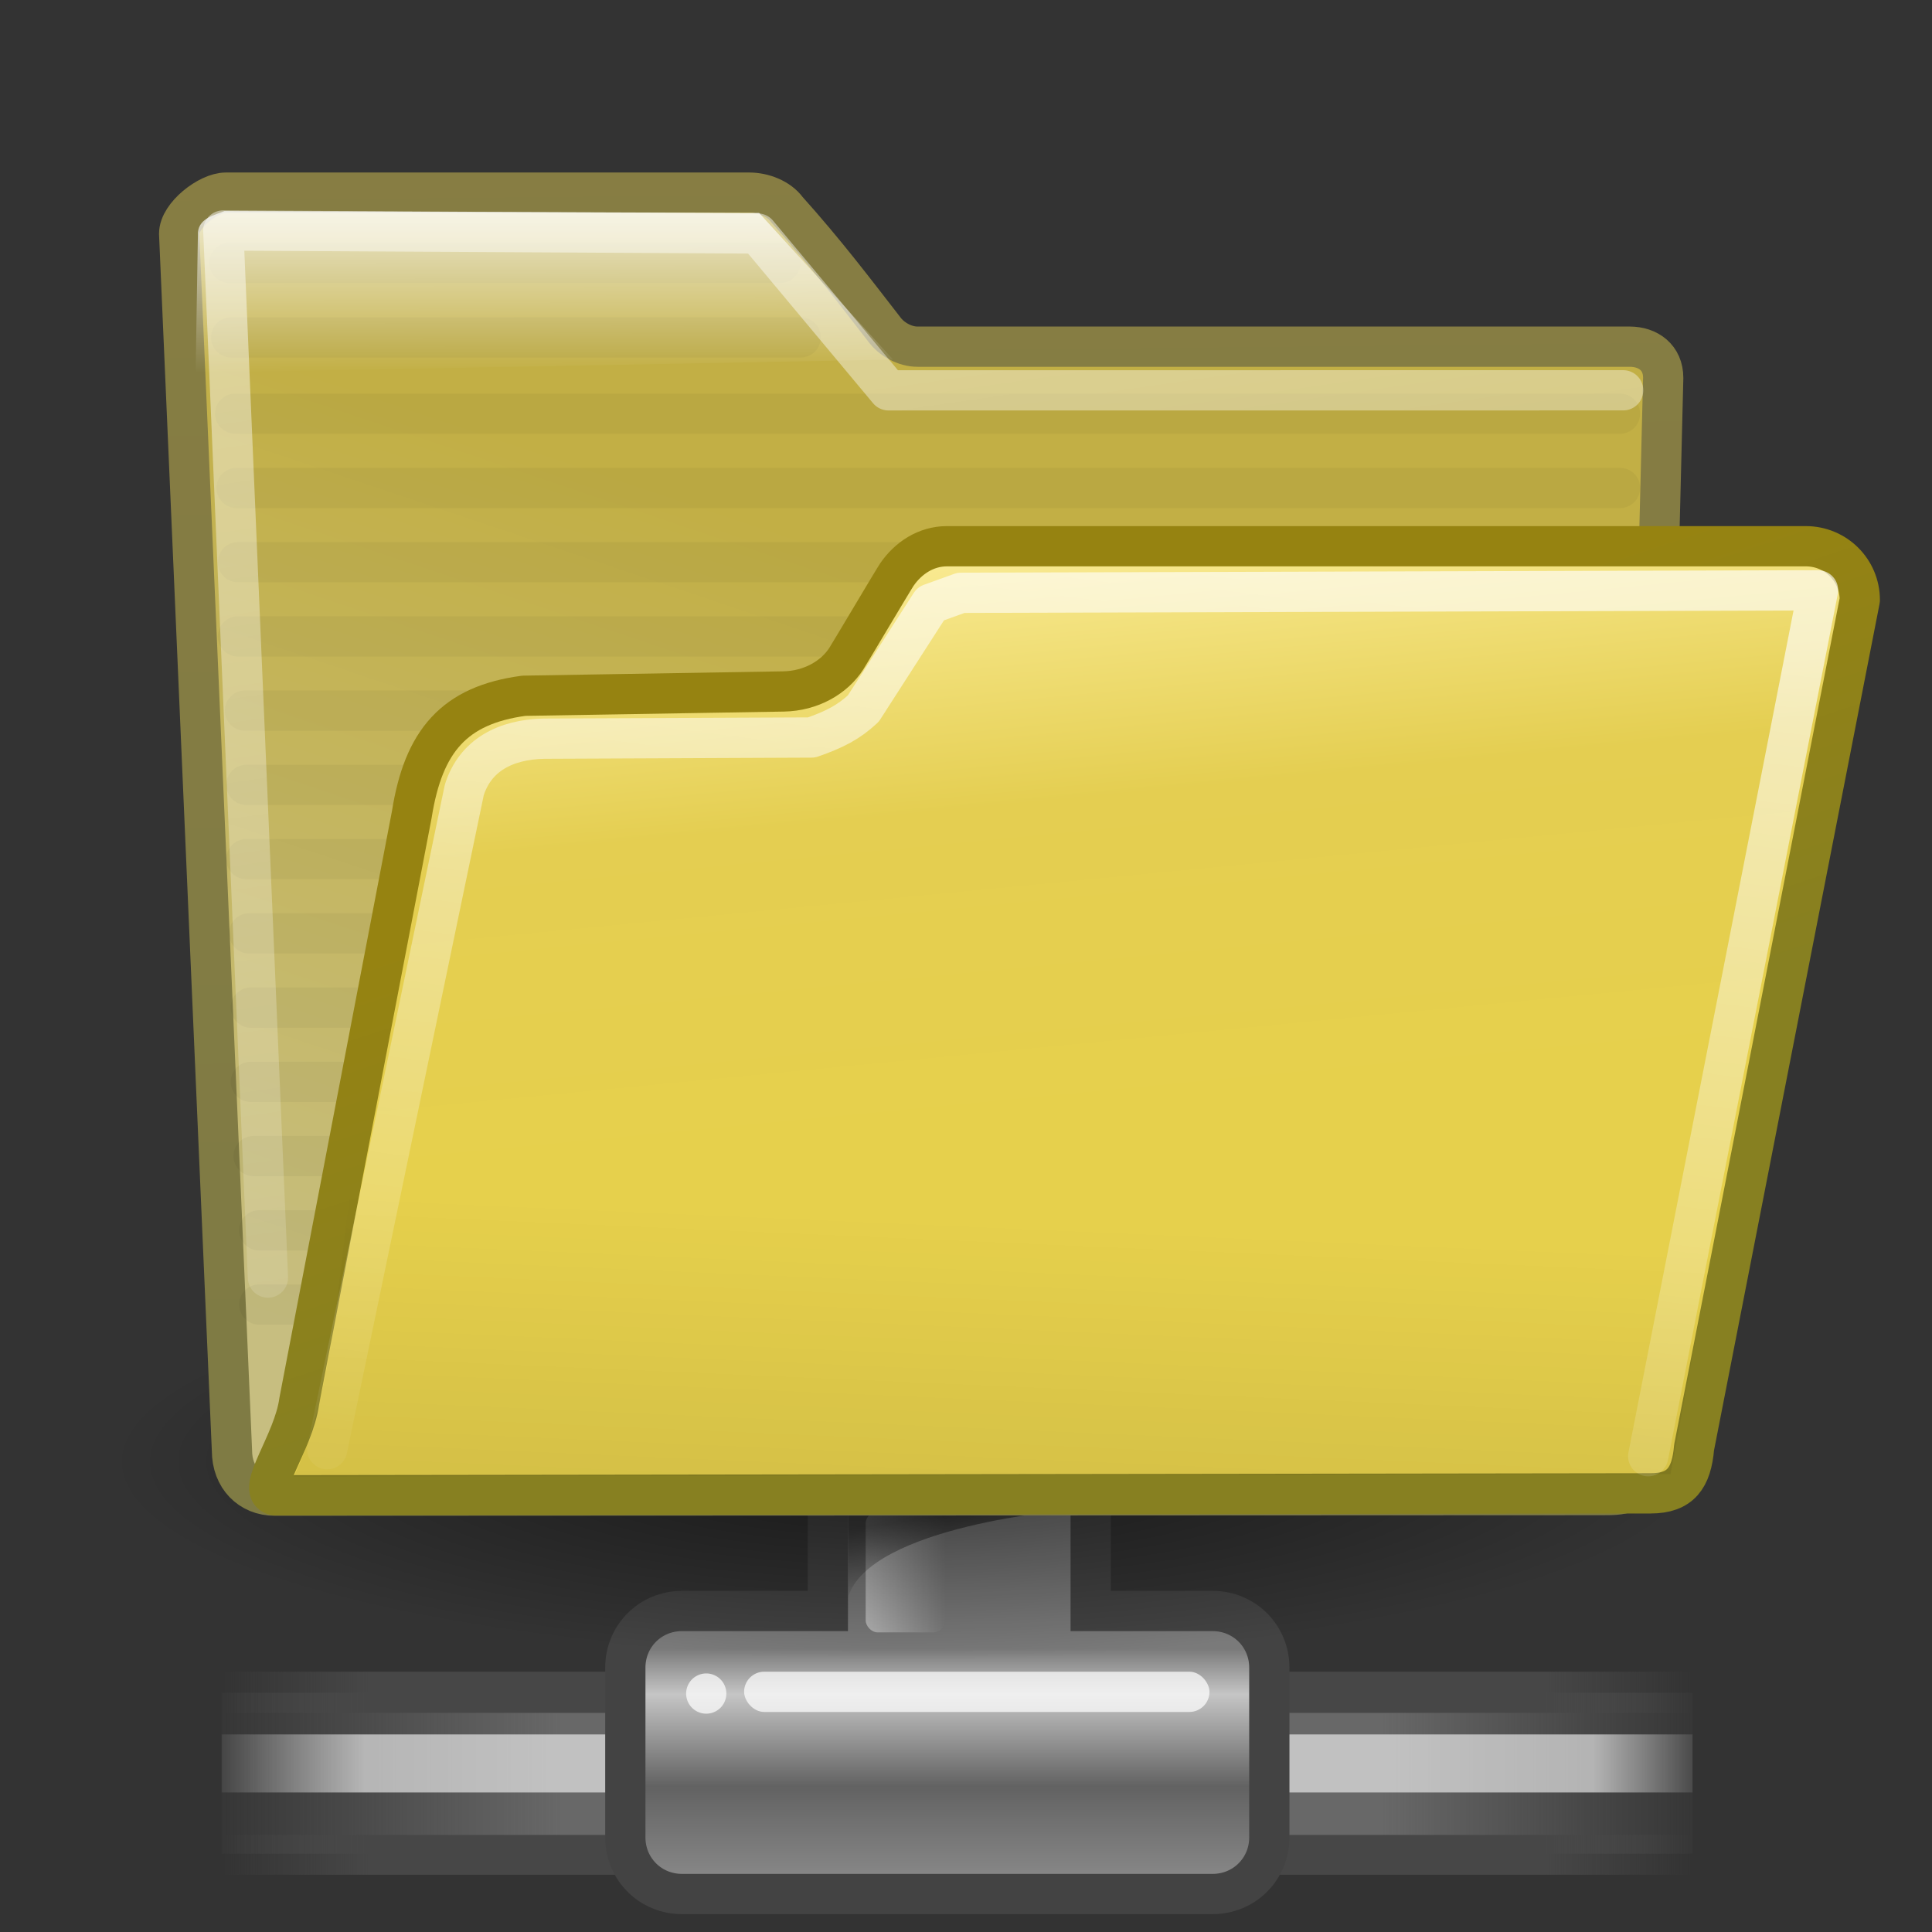 <?xml version="1.0" encoding="UTF-8" standalone="no"?>
<!-- Created with Inkscape (http://www.inkscape.org/) -->
<svg
   xmlns:dc="http://purl.org/dc/elements/1.1/"
   xmlns:cc="http://web.resource.org/cc/"
   xmlns:rdf="http://www.w3.org/1999/02/22-rdf-syntax-ns#"
   xmlns:svg="http://www.w3.org/2000/svg"
   xmlns="http://www.w3.org/2000/svg"
   xmlns:xlink="http://www.w3.org/1999/xlink"
   xmlns:sodipodi="http://sodipodi.sourceforge.net/DTD/sodipodi-0.dtd"
   xmlns:inkscape="http://www.inkscape.org/namespaces/inkscape"
   version="1.0"
   x="0"
   y="0"
   width="48px"
   height="48px"
   id="svg1"
   sodipodi:version="0.32"
   inkscape:version="0.44"
   sodipodi:docname="folder-remote.svg"
   sodipodi:docbase="/home/david/.icons/fandango/scalable/places"
   inkscape:export-filename="/home/david/.icons/fandango/scalable/places/folder.png"
   inkscape:export-xdpi="33.896015"
   inkscape:export-ydpi="33.896015">
  <rect width="100%" height="100%" fill="#333333" stroke="none"/>
  <sodipodi:namedview
     id="base"
     pagecolor="#ffffff"
     bordercolor="#666666"
     borderopacity="0.149"
     inkscape:pageopacity="0.0"
     inkscape:pageshadow="2"
     inkscape:window-width="1024"
     inkscape:window-height="714"
     inkscape:cy="17.016603"
     inkscape:cx="50.244376"
     inkscape:zoom="7.0710678"
     inkscape:document-units="px"
     showgrid="false"
     inkscape:window-x="50"
     inkscape:window-y="394"
     inkscape:current-layer="layer2"
     inkscape:showpageshadow="false" />
  <defs
     id="defs3">
    <linearGradient
       inkscape:collect="always"
       xlink:href="#linearGradient264"
       id="linearGradient4066"
       gradientUnits="userSpaceOnUse"
       gradientTransform="matrix(0.811,0,0,1.233,43.511,-37.907)"
       x1="28.633"
       y1="29.943"
       x2="28.784"
       y2="31.49" />
    <linearGradient
       inkscape:collect="always"
       xlink:href="#linearGradient218"
       id="linearGradient4064"
       gradientUnits="userSpaceOnUse"
       gradientTransform="matrix(1.139,0,0,1.732,23.093,-38.032)"
       x1="36.373"
       y1="22.228"
       x2="38.105"
       y2="22.228" />
    <linearGradient
       inkscape:collect="always"
       xlink:href="#linearGradient204"
       id="linearGradient4062"
       gradientUnits="userSpaceOnUse"
       gradientTransform="matrix(0.984,0,0,1.016,43.511,-36.532)"
       x1="23.1"
       y1="38.297"
       x2="23.1"
       y2="43.915" />
    <linearGradient
       inkscape:collect="always"
       xlink:href="#linearGradient178"
       id="linearGradient4060"
       gradientUnits="userSpaceOnUse"
       gradientTransform="matrix(2.74,0,0,0.132,43.511,-10.276)"
       x1="1.642"
       y1="117.827"
       x2="15.343"
       y2="117.827" />
    <linearGradient
       inkscape:collect="always"
       xlink:href="#linearGradient272"
       id="linearGradient4058"
       gradientUnits="userSpaceOnUse"
       gradientTransform="matrix(8.169,0,0,0.229,43.511,-73.623)"
       x1="0.612"
       y1="372.578"
       x2="5.086"
       y2="372.578" />
    <linearGradient
       inkscape:collect="always"
       xlink:href="#linearGradient272"
       id="linearGradient4056"
       gradientUnits="userSpaceOnUse"
       gradientTransform="matrix(8.169,0,0,0.221,43.511,-74.923)"
       x1="0.612"
       y1="372.578"
       x2="5.086"
       y2="372.578" />
    <linearGradient
       inkscape:collect="always"
       xlink:href="#linearGradient158"
       id="linearGradient4054"
       gradientUnits="userSpaceOnUse"
       gradientTransform="matrix(2.74,0,0,0.365,43.511,-37.532)"
       x1="1.642"
       y1="117.827"
       x2="15.343"
       y2="117.827" />
    <linearGradient
       id="linearGradient3911">
      <stop
         id="stop3913"
         offset="0"
         style="stop-color:#c2af45;stop-opacity:1;" />
      <stop
         id="stop3915"
         offset="1"
         style="stop-color:#c7be80;stop-opacity:1;" />
    </linearGradient>
    <linearGradient
       inkscape:collect="always"
       id="linearGradient4173">
      <stop
         style="stop-color:black;stop-opacity:1;"
         offset="0"
         id="stop4175" />
      <stop
         style="stop-color:black;stop-opacity:0;"
         offset="1"
         id="stop4177" />
    </linearGradient>
    <linearGradient
       id="linearGradient3820">
      <stop
         style="stop-color:#c2af45;stop-opacity:1;"
         offset="0"
         id="stop3822" />
      <stop
         style="stop-color:#ddd28e;stop-opacity:1;"
         offset="1"
         id="stop3824" />
    </linearGradient>
    <linearGradient
       id="linearGradient2929">
      <stop
         style="stop-color:#7f7b44;stop-opacity:1;"
         offset="0"
         id="stop2931" />
      <stop
         style="stop-color:#877d43;stop-opacity:1;"
         offset="1"
         id="stop2933" />
    </linearGradient>
    <linearGradient
       inkscape:collect="always"
       id="linearGradient2875">
      <stop
         style="stop-color:white;stop-opacity:1;"
         offset="0"
         id="stop2877" />
      <stop
         style="stop-color:white;stop-opacity:0;"
         offset="1"
         id="stop2879" />
    </linearGradient>
    <linearGradient
       id="linearGradient2867">
      <stop
         style="stop-color:white;stop-opacity:1;"
         offset="0"
         id="stop2869" />
      <stop
         style="stop-color:white;stop-opacity:0.073;"
         offset="1"
         id="stop2871" />
    </linearGradient>
    <linearGradient
       id="linearGradient5525">
      <stop
         id="stop5527"
         offset="0"
         style="stop-color:#878021;stop-opacity:1;" />
      <stop
         id="stop5529"
         offset="1"
         style="stop-color:#968311;stop-opacity:1;" />
    </linearGradient>
    <linearGradient
       id="linearGradient3747">
      <stop
         style="stop-color:#e6d04c;stop-opacity:1;"
         offset="0"
         id="stop3749" />
      <stop
         id="stop3753"
         offset="0.5"
         style="stop-color:#e4ce51;stop-opacity:1;" />
      <stop
         style="stop-color:#fff2a4;stop-opacity:1;"
         offset="1"
         id="stop3751" />
    </linearGradient>
    <linearGradient
       id="linearGradient2818">
      <stop
         id="stop2820"
         offset="0"
         style="stop-color:#e4ce51;stop-opacity:1;" />
      <stop
         id="stop2822"
         offset="1"
         style="stop-color:#fff2a4;stop-opacity:1;" />
    </linearGradient>
    <linearGradient
       id="linearGradient2853">
      <stop
         style="stop-color:white;stop-opacity:1;"
         offset="0"
         id="stop2855" />
      <stop
         style="stop-color:white;stop-opacity:0;"
         offset="1"
         id="stop2857" />
    </linearGradient>
    <linearGradient
       id="linearGradient465">
      <stop
         style="stop-color:#726d3d;stop-opacity:1;"
         offset="0"
         id="stop466" />
      <stop
         style="stop-color:#918648;stop-opacity:1;"
         offset="1"
         id="stop467" />
    </linearGradient>
    <linearGradient
       id="linearGradient356">
      <stop
         style="stop-color:#fffff3;stop-opacity:1;"
         offset="0"
         id="stop357" />
      <stop
         style="stop-color:#fffff3;stop-opacity:0;"
         offset="1"
         id="stop358" />
    </linearGradient>
    <linearGradient
       inkscape:collect="always"
       id="linearGradient330">
      <stop
         style="stop-color:#efefe3;stop-opacity:1;"
         offset="0"
         id="stop331" />
      <stop
         style="stop-color:#efefe3;stop-opacity:0;"
         offset="1"
         id="stop332" />
    </linearGradient>
    <linearGradient
       id="linearGradient311">
      <stop
         style="stop-color:#cfcfc4;stop-opacity:1;"
         offset="0"
         id="stop312" />
      <stop
         style="stop-color:#cfcfc4;stop-opacity:1;"
         offset="0.327"
         id="stop335" />
      <stop
         style="stop-color:#cfcfc4;stop-opacity:0;"
         offset="1"
         id="stop313" />
    </linearGradient>
    <linearGradient
       id="linearGradient235">
      <stop
         style="stop-color:#59594a;stop-opacity:1;"
         offset="0"
         id="stop236" />
      <stop
         style="stop-color:#a2a491;stop-opacity:1;"
         offset="1"
         id="stop237" />
    </linearGradient>
    <linearGradient
       id="linearGradient984">
      <stop
         style="stop-color:#59594a;stop-opacity:1;"
         offset="0"
         id="stop985" />
      <stop
         style="stop-color:#c5c7b0;stop-opacity:1;"
         offset="1"
         id="stop986" />
    </linearGradient>
    <linearGradient
       id="linearGradient874">
      <stop
         style="stop-color:#cfbe2d;stop-opacity:1;"
         offset="0"
         id="stop875" />
      <stop
         id="stop4392"
         offset="0"
         style="stop-color:#c5b86e;stop-opacity:1;" />
      <stop
         style="stop-color:#fff2a4;stop-opacity:1;"
         offset="1"
         id="stop876" />
    </linearGradient>
    <linearGradient
       id="linearGradient869">
      <stop
         style="stop-color:#686b57;stop-opacity:1;"
         offset="0"
         id="stop870" />
      <stop
         style="stop-color:#97997f;stop-opacity:1;"
         offset="1"
         id="stop871" />
    </linearGradient>
    <linearGradient
       x1="30.623"
       y1="-97.788"
       x2="26.242"
       y2="-140.486"
       id="linearGradient872"
       xlink:href="#linearGradient869"
       gradientTransform="scale(1.115,0.897)"
       gradientUnits="userSpaceOnUse" />
    <linearGradient
       x1="18.144"
       y1="236.178"
       x2="18.144"
       y2="106.401"
       id="linearGradient873"
       xlink:href="#linearGradient874"
       gradientTransform="scale(1.24,0.806)"
       gradientUnits="userSpaceOnUse" />
    <linearGradient
       x1="196.786"
       y1="-112.14"
       x2="196.786"
       y2="-149.873"
       id="linearGradient877"
       xlink:href="#linearGradient984"
       gradientTransform="scale(1.118,0.894)"
       gradientUnits="userSpaceOnUse" />
    <linearGradient
       inkscape:collect="always"
       xlink:href="#linearGradient874"
       id="linearGradient242"
       gradientUnits="userSpaceOnUse"
       gradientTransform="scale(1.24,0.806)"
       x1="18.144"
       y1="236.178"
       x2="18.144"
       y2="106.401" />
    <linearGradient
       inkscape:collect="always"
       xlink:href="#linearGradient869"
       id="linearGradient244"
       gradientUnits="userSpaceOnUse"
       gradientTransform="scale(1.115,0.897)"
       x1="30.623"
       y1="-97.788"
       x2="26.242"
       y2="-140.486" />
    <linearGradient
       inkscape:collect="always"
       xlink:href="#linearGradient869"
       id="linearGradient245"
       gradientUnits="userSpaceOnUse"
       gradientTransform="matrix(1.115,0,0,0.897,283.103,-22.724)"
       x1="30.623"
       y1="-97.788"
       x2="26.242"
       y2="-140.486" />
    <linearGradient
       inkscape:collect="always"
       xlink:href="#linearGradient3911"
       id="linearGradient253"
       gradientTransform="matrix(0.989,0,0,0.867,1.5,-0.267)"
       x1="15.154"
       y1="14.282"
       x2="5.918"
       y2="38.374"
       gradientUnits="userSpaceOnUse" />
    <linearGradient
       inkscape:collect="always"
       xlink:href="#linearGradient311"
       id="linearGradient314"
       gradientTransform="scale(0.75,1.333)"
       x1="18.855"
       y1="5.739"
       x2="18.483"
       y2="29.715"
       gradientUnits="userSpaceOnUse" />
    <linearGradient
       inkscape:collect="always"
       xlink:href="#linearGradient330"
       id="linearGradient333"
       gradientTransform="scale(0.807,1.239)"
       x1="17.749"
       y1="6.652"
       x2="17.749"
       y2="15.27"
       gradientUnits="userSpaceOnUse" />
    <linearGradient
       inkscape:collect="always"
       xlink:href="#linearGradient874"
       id="linearGradient342"
       gradientUnits="userSpaceOnUse"
       gradientTransform="matrix(1.24,0,0,0.806,0.9,27.85)"
       x1="-18.497"
       y1="48.765"
       x2="-26.692"
       y2="18.18" />
    <linearGradient
       inkscape:collect="always"
       xlink:href="#linearGradient874"
       id="linearGradient344"
       gradientUnits="userSpaceOnUse"
       gradientTransform="matrix(1.24,0,0,0.806,48,-0.5)"
       x1="-18.497"
       y1="48.765"
       x2="-26.692"
       y2="18.18" />
    <linearGradient
       inkscape:collect="always"
       xlink:href="#linearGradient874"
       id="linearGradient346"
       gradientUnits="userSpaceOnUse"
       gradientTransform="matrix(1.24,0,0,0.806,-12.15,44.65)"
       x1="-18.497"
       y1="48.765"
       x2="-26.692"
       y2="18.18" />
    <linearGradient
       inkscape:collect="always"
       xlink:href="#linearGradient874"
       id="linearGradient347"
       gradientUnits="userSpaceOnUse"
       gradientTransform="matrix(1.24,0,0,0.806,48.039,-0.35)"
       x1="-18.497"
       y1="48.765"
       x2="-26.692"
       y2="18.18" />
    <linearGradient
       inkscape:collect="always"
       xlink:href="#linearGradient874"
       id="linearGradient348"
       gradientUnits="userSpaceOnUse"
       gradientTransform="matrix(1.098,0,0,0.711,44.387,3.326)"
       x1="2.765"
       y1="27.604"
       x2="46.162"
       y2="27.604" />
    <linearGradient
       inkscape:collect="always"
       xlink:href="#linearGradient465"
       id="linearGradient468"
       gradientTransform="matrix(1.049,0,0,0.744,1.884,3.767)"
       x1="22.243"
       y1="41.975"
       x2="25.544"
       y2="23.669"
       gradientUnits="userSpaceOnUse" />
    <linearGradient
       inkscape:collect="always"
       xlink:href="#linearGradient2929"
       id="linearGradient472"
       gradientTransform="matrix(0.987,0,0,0.869,1.5,-0.267)"
       x1="26.612"
       y1="39.441"
       x2="26.209"
       y2="3.539"
       gradientUnits="userSpaceOnUse" />
    <linearGradient
       inkscape:collect="always"
       xlink:href="#linearGradient2853"
       id="linearGradient2859"
       x1="12.125"
       y1="6.312"
       x2="12.132"
       y2="11.625"
       gradientUnits="userSpaceOnUse"
       gradientTransform="matrix(0.983,0,0,0.875,0.682,-0.91)" />
    <linearGradient
       id="linearGradient3983">
      <stop
         id="stop3984"
         offset="0"
         style="stop-color:#ffffff;stop-opacity:0.876;" />
      <stop
         id="stop3985"
         offset="1"
         style="stop-color:#fffffe;stop-opacity:0;" />
    </linearGradient>
    <linearGradient
       id="linearGradient1789">
      <stop
         id="stop1790"
         offset="0"
         style="stop-color:#202020;stop-opacity:1;" />
      <stop
         id="stop1791"
         offset="1"
         style="stop-color:#b9b9b9;stop-opacity:1;" />
    </linearGradient>
    <linearGradient
       id="linearGradient3096">
      <stop
         style="stop-color:#424242;stop-opacity:1;"
         offset="0"
         id="stop3098" />
      <stop
         style="stop-color:#777777;stop-opacity:1;"
         offset="1"
         id="stop3100" />
    </linearGradient>
    <linearGradient
       id="linearGradient9766">
      <stop
         id="stop9768"
         offset="0"
         style="stop-color:#6194cb;stop-opacity:1;" />
      <stop
         id="stop9770"
         offset="1"
         style="stop-color:#729fcf;stop-opacity:1;" />
    </linearGradient>
    <linearGradient
       id="linearGradient9806"
       inkscape:collect="always">
      <stop
         id="stop9808"
         offset="0"
         style="stop-color:#000000;stop-opacity:1;" />
      <stop
         id="stop9810"
         offset="1"
         style="stop-color:#000000;stop-opacity:0;" />
    </linearGradient>
    <radialGradient
       inkscape:collect="always"
       xlink:href="#linearGradient9806"
       id="radialGradient2954"
       gradientUnits="userSpaceOnUse"
       gradientTransform="matrix(1,0,0,0.242,0,31.506)"
       cx="24.351"
       cy="41.592"
       fx="24.351"
       fy="41.592"
       r="19.136" />
    <linearGradient
       id="linearGradient4115">
      <stop
         style="stop-color:#4c4c4c;stop-opacity:1;"
         offset="0"
         id="stop4117" />
      <stop
         style="stop-color:#b7b7b7;stop-opacity:1;"
         offset="1"
         id="stop4119" />
    </linearGradient>
    <linearGradient
       id="linearGradient4079">
      <stop
         id="stop4081"
         offset="0"
         style="stop-color:#646464;stop-opacity:1;" />
      <stop
         id="stop4083"
         offset="1"
         style="stop-color:#babfc4;stop-opacity:1;" />
    </linearGradient>
    <linearGradient
       id="linearGradient4102">
      <stop
         id="stop4104"
         offset="0"
         style="stop-color:#e3e3e3;stop-opacity:1;" />
      <stop
         id="stop4106"
         offset="1"
         style="stop-color:#b7b7b7;stop-opacity:1;" />
    </linearGradient>
    <linearGradient
       id="linearGradient6101">
      <stop
         id="stop6103"
         offset="0"
         style="stop-color:#7d7d7d;stop-opacity:1;" />
      <stop
         id="stop6105"
         offset="1"
         style="stop-color:#4c4c4c;stop-opacity:1;" />
    </linearGradient>
    <linearGradient
       inkscape:collect="always"
       xlink:href="#linearGradient3747"
       id="linearGradient4388"
       gradientUnits="userSpaceOnUse"
       gradientTransform="matrix(1.153,0,0,0.747,45.982,-0.528)"
       x1="-13.779"
       y1="37.714"
       x2="-16.944"
       y2="16.453" />
    <linearGradient
       inkscape:collect="always"
       xlink:href="#linearGradient5525"
       id="linearGradient4390"
       gradientUnits="userSpaceOnUse"
       gradientTransform="matrix(1.102,0,0,0.781,1.358,-6.529762e-2)"
       x1="22.243"
       y1="38.617"
       x2="16.448"
       y2="26.124" />
    <linearGradient
       inkscape:collect="always"
       xlink:href="#linearGradient2867"
       id="linearGradient2873"
       x1="30.728"
       y1="17.577"
       x2="27.866"
       y2="40.264"
       gradientUnits="userSpaceOnUse"
       gradientTransform="matrix(1.05,0,0,1.05,-0.62,-4.02)" />
    <linearGradient
       inkscape:collect="always"
       xlink:href="#linearGradient2875"
       id="linearGradient2881"
       x1="22.759"
       y1="9.033"
       x2="27.484"
       y2="41.679"
       gradientUnits="userSpaceOnUse"
       gradientTransform="matrix(1.05,0,0,1.05,-0.493,-4.221)" />
    <linearGradient
       id="linearGradient4943">
      <stop
         id="stop4945"
         offset="0"
         style="stop-color:#ffffff;stop-opacity:0.876;" />
      <stop
         id="stop4947"
         offset="1"
         style="stop-color:#fffffe;stop-opacity:0;" />
    </linearGradient>
    <linearGradient
       id="linearGradient4936">
      <stop
         id="stop4938"
         offset="0"
         style="stop-color:#202020;stop-opacity:1;" />
      <stop
         id="stop4940"
         offset="1"
         style="stop-color:#b9b9b9;stop-opacity:1;" />
    </linearGradient>
    <linearGradient
       inkscape:collect="always"
       id="linearGradient319">
      <stop
         style="stop-color:#ffffff;stop-opacity:1;"
         offset="0"
         id="stop320" />
      <stop
         style="stop-color:#ffffff;stop-opacity:0;"
         offset="1"
         id="stop321" />
    </linearGradient>
    <linearGradient
       id="linearGradient4927">
      <stop
         style="stop-color:#424242;stop-opacity:1;"
         offset="0"
         id="stop4929" />
      <stop
         style="stop-color:#777777;stop-opacity:1;"
         offset="1"
         id="stop4931" />
    </linearGradient>
    <linearGradient
       id="linearGradient4921">
      <stop
         id="stop4923"
         offset="0"
         style="stop-color:#6194cb;stop-opacity:1;" />
      <stop
         id="stop4925"
         offset="1"
         style="stop-color:#729fcf;stop-opacity:1;" />
    </linearGradient>
    <radialGradient
       inkscape:collect="always"
       xlink:href="#linearGradient1789"
       id="radialGradient5024"
       gradientUnits="userSpaceOnUse"
       gradientTransform="matrix(1.055,-2.734504e-2,0.178,1.191,-3.572,-7.125)"
       cx="20.706"
       cy="37.518"
       fx="20.706"
       fy="37.518"
       r="30.905" />
    <linearGradient
       inkscape:collect="always"
       xlink:href="#linearGradient3096"
       id="linearGradient5026"
       gradientUnits="userSpaceOnUse"
       x1="18.113"
       y1="31.368"
       x2="15.515"
       y2="6.18" />
    <radialGradient
       inkscape:collect="always"
       xlink:href="#linearGradient9806"
       id="radialGradient5028"
       gradientUnits="userSpaceOnUse"
       gradientTransform="matrix(1,0,0,0.242,0,31.506)"
       cx="24.351"
       cy="41.592"
       fx="24.351"
       fy="41.592"
       r="19.136" />
    <linearGradient
       inkscape:collect="always"
       xlink:href="#linearGradient3983"
       id="linearGradient5030"
       gradientUnits="userSpaceOnUse"
       gradientTransform="matrix(1.517,0,0,0.709,-0.88,-1.318)"
       x1="6.23"
       y1="13.773"
       x2="9.898"
       y2="66.834" />
    <linearGradient
       inkscape:collect="always"
       xlink:href="#linearGradient9766"
       id="linearGradient5032"
       gradientUnits="userSpaceOnUse"
       x1="22.176"
       y1="36.988"
       x2="22.065"
       y2="32.05" />
    <linearGradient
       inkscape:collect="always"
       xlink:href="#linearGradient319"
       id="linearGradient5034"
       gradientUnits="userSpaceOnUse"
       gradientTransform="matrix(1.317,0,0,0.816,-0.88,-1.318)"
       x1="13.036"
       y1="32.567"
       x2="12.854"
       y2="46.689" />
    <linearGradient
       inkscape:collect="always"
       xlink:href="#linearGradient319"
       id="linearGradient5038"
       gradientUnits="userSpaceOnUse"
       gradientTransform="matrix(1.317,0,0,0.816,-307.428,118.173)"
       x1="13.036"
       y1="32.567"
       x2="12.854"
       y2="46.689" />
    <linearGradient
       inkscape:collect="always"
       xlink:href="#linearGradient9766"
       id="linearGradient5041"
       gradientUnits="userSpaceOnUse"
       x1="22.176"
       y1="36.988"
       x2="22.065"
       y2="32.05"
       gradientTransform="translate(-302.169,119.706)" />
    <linearGradient
       inkscape:collect="always"
       xlink:href="#linearGradient3983"
       id="linearGradient5046"
       gradientUnits="userSpaceOnUse"
       gradientTransform="matrix(1.517,0,0,0.709,-307.428,118.173)"
       x1="6.23"
       y1="13.773"
       x2="9.898"
       y2="66.834" />
    <radialGradient
       inkscape:collect="always"
       xlink:href="#linearGradient1789"
       id="radialGradient5065"
       gradientUnits="userSpaceOnUse"
       gradientTransform="matrix(1.055,-2.734504e-2,0.178,1.191,-310.121,112.366)"
       cx="20.706"
       cy="37.518"
       fx="20.706"
       fy="37.518"
       r="30.905" />
    <linearGradient
       inkscape:collect="always"
       xlink:href="#linearGradient3096"
       id="linearGradient5067"
       gradientUnits="userSpaceOnUse"
       x1="18.113"
       y1="31.368"
       x2="15.515"
       y2="6.18"
       gradientTransform="translate(-306.549,119.491)" />
    <linearGradient
       y2="117.827"
       x2="15.343"
       y1="117.827"
       x1="1.642"
       gradientTransform="matrix(2.74,0,0,9.123567e-2,0.457,32.75)"
       gradientUnits="userSpaceOnUse"
       id="linearGradient2618"
       xlink:href="#linearGradient178"
       inkscape:collect="always" />
    <radialGradient
       gradientUnits="userSpaceOnUse"
       gradientTransform="matrix(1,0,0,0.242,3.501363e-16,31.506)"
       r="19.136"
       fy="41.592"
       fx="24.351"
       cy="41.592"
       cx="24.351"
       id="radialGradient4006"
       xlink:href="#linearGradient9806"
       inkscape:collect="always" />
    <linearGradient
       gradientTransform="translate(0.95,-4.043)"
       gradientUnits="userSpaceOnUse"
       y2="32.05"
       x2="22.065"
       y1="36.988"
       x1="22.176"
       id="linearGradient4004"
       xlink:href="#linearGradient9766"
       inkscape:collect="always" />
    <linearGradient
       gradientTransform="translate(0.95,-4.043)"
       inkscape:collect="always"
       xlink:href="#linearGradient3096"
       id="linearGradient4002"
       x1="18.113"
       y1="31.368"
       x2="15.515"
       y2="6.18"
       gradientUnits="userSpaceOnUse" />
    <linearGradient
       inkscape:collect="always"
       xlink:href="#linearGradient319"
       id="linearGradient4000"
       gradientTransform="matrix(1.317,0,0,0.816,7.021747e-2,-5.361)"
       x1="13.036"
       y1="32.567"
       x2="12.854"
       y2="46.689"
       gradientUnits="userSpaceOnUse" />
    <linearGradient
       y2="66.834"
       x2="9.898"
       y1="13.773"
       x1="6.23"
       gradientTransform="matrix(1.517,0,0,0.709,7.021747e-2,-5.361)"
       gradientUnits="userSpaceOnUse"
       id="linearGradient3998"
       xlink:href="#linearGradient3983"
       inkscape:collect="always" />
    <linearGradient
       id="linearGradient3992">
      <stop
         id="stop3994"
         offset="0"
         style="stop-color:#ffffff;stop-opacity:0.876;" />
      <stop
         id="stop3996"
         offset="1"
         style="stop-color:#fffffe;stop-opacity:0;" />
    </linearGradient>
    <radialGradient
       r="30.905"
       fy="37.518"
       fx="20.706"
       cy="37.518"
       cx="20.706"
       gradientTransform="matrix(1.055,-2.734504e-2,0.178,1.191,-2.622,-11.168)"
       gradientUnits="userSpaceOnUse"
       id="radialGradient3990"
       xlink:href="#linearGradient1789"
       inkscape:collect="always" />
    <linearGradient
       id="linearGradient3984">
      <stop
         id="stop3986"
         offset="0"
         style="stop-color:#202020;stop-opacity:1;" />
      <stop
         id="stop3988"
         offset="1"
         style="stop-color:#b9b9b9;stop-opacity:1;" />
    </linearGradient>
    <linearGradient
       id="linearGradient3971">
      <stop
         style="stop-color:#424242;stop-opacity:1;"
         offset="0"
         id="stop3973" />
      <stop
         style="stop-color:#777777;stop-opacity:1;"
         offset="1"
         id="stop3975" />
    </linearGradient>
    <linearGradient
       id="linearGradient3965">
      <stop
         id="stop3967"
         offset="0"
         style="stop-color:#6194cb;stop-opacity:1;" />
      <stop
         id="stop3969"
         offset="1"
         style="stop-color:#729fcf;stop-opacity:1;" />
    </linearGradient>
    <linearGradient
       id="linearGradient264">
      <stop
         style="stop-color:#000000;stop-opacity:0.503;"
         offset="0"
         id="stop265" />
      <stop
         style="stop-color:#000000;stop-opacity:0;"
         offset="1"
         id="stop266" />
    </linearGradient>
    <linearGradient
       id="linearGradient218">
      <stop
         style="stop-color:#ffffff;stop-opacity:0.449;"
         offset="0"
         id="stop219" />
      <stop
         style="stop-color:#ffffff;stop-opacity:0;"
         offset="1"
         id="stop222" />
    </linearGradient>
    <linearGradient
       id="linearGradient204">
      <stop
         style="stop-color:#7a7a7a;stop-opacity:1;"
         offset="0"
         id="stop205" />
      <stop
         style="stop-color:#c5c5c5;stop-opacity:1;"
         offset="0.198"
         id="stop207" />
      <stop
         style="stop-color:#626262;stop-opacity:1;"
         offset="0.599"
         id="stop208" />
      <stop
         style="stop-color:#888888;stop-opacity:1;"
         offset="1"
         id="stop206" />
    </linearGradient>
    <linearGradient
       id="linearGradient178">
      <stop
         style="stop-color:#ffffff;stop-opacity:0;"
         offset="0"
         id="stop179" />
      <stop
         style="stop-color:#ffffff;stop-opacity:0.707;"
         offset="0.108"
         id="stop180" />
      <stop
         style="stop-color:#ffffff;stop-opacity:0.707;"
         offset="0.921"
         id="stop181" />
      <stop
         style="stop-color:#ffffff;stop-opacity:0;"
         offset="1"
         id="stop182" />
    </linearGradient>
    <linearGradient
       id="linearGradient272">
      <stop
         style="stop-color:#474747;stop-opacity:0;"
         offset="0"
         id="stop273" />
      <stop
         style="stop-color:#474747;stop-opacity:1;"
         offset="0.1"
         id="stop275" />
      <stop
         style="stop-color:#474747;stop-opacity:1;"
         offset="0.9"
         id="stop276" />
      <stop
         style="stop-color:#474747;stop-opacity:0;"
         offset="1"
         id="stop274" />
    </linearGradient>
    <linearGradient
       id="linearGradient158">
      <stop
         style="stop-color:#686868;stop-opacity:0;"
         offset="0"
         id="stop159" />
      <stop
         style="stop-color:#686868;stop-opacity:1;"
         offset="0.238"
         id="stop162" />
      <stop
         style="stop-color:#686868;stop-opacity:1;"
         offset="0.781"
         id="stop163" />
      <stop
         style="stop-color:#686868;stop-opacity:0;"
         offset="1"
         id="stop160" />
    </linearGradient>
    <radialGradient
       inkscape:collect="always"
       xlink:href="#linearGradient9806"
       id="radialGradient4124"
       gradientUnits="userSpaceOnUse"
       gradientTransform="matrix(1,0,0,0.242,0,31.506)"
       cx="24.351"
       cy="41.592"
       fx="24.351"
       fy="41.592"
       r="19.136" />
    <linearGradient
       inkscape:collect="always"
       xlink:href="#linearGradient4173"
       id="linearGradient4179"
       x1="22.318"
       y1="45.282"
       x2="22.848"
       y2="32.62"
       gradientUnits="userSpaceOnUse"
       gradientTransform="matrix(1.05,0,0,1.097,-0.62,-5.513)" />
    <linearGradient
       inkscape:collect="always"
       xlink:href="#linearGradient158"
       id="linearGradient2174"
       gradientUnits="userSpaceOnUse"
       gradientTransform="matrix(2.74,0,0,0.365,-210.205,162.001)"
       x1="1.642"
       y1="117.827"
       x2="15.343"
       y2="117.827" />
    <linearGradient
       inkscape:collect="always"
       xlink:href="#linearGradient272"
       id="linearGradient2176"
       gradientUnits="userSpaceOnUse"
       gradientTransform="matrix(8.169,0,0,0.221,-210.205,124.61)"
       x1="0.612"
       y1="372.578"
       x2="5.086"
       y2="372.578" />
    <linearGradient
       inkscape:collect="always"
       xlink:href="#linearGradient272"
       id="linearGradient2178"
       gradientUnits="userSpaceOnUse"
       gradientTransform="matrix(8.169,0,0,0.229,-210.205,125.91)"
       x1="0.612"
       y1="372.578"
       x2="5.086"
       y2="372.578" />
    <linearGradient
       inkscape:collect="always"
       xlink:href="#linearGradient178"
       id="linearGradient2180"
       gradientUnits="userSpaceOnUse"
       gradientTransform="matrix(2.74,0,0,0.132,-210.205,189.256)"
       x1="1.642"
       y1="117.827"
       x2="15.343"
       y2="117.827" />
    <linearGradient
       inkscape:collect="always"
       xlink:href="#linearGradient204"
       id="linearGradient2182"
       gradientUnits="userSpaceOnUse"
       gradientTransform="matrix(0.984,0,0,1.016,-210.205,163.001)"
       x1="23.1"
       y1="38.297"
       x2="23.1"
       y2="43.915" />
    <linearGradient
       inkscape:collect="always"
       xlink:href="#linearGradient218"
       id="linearGradient2184"
       gradientUnits="userSpaceOnUse"
       gradientTransform="matrix(1.139,0,0,1.732,-230.622,161.501)"
       x1="36.373"
       y1="22.228"
       x2="38.105"
       y2="22.228" />
    <linearGradient
       inkscape:collect="always"
       xlink:href="#linearGradient264"
       id="linearGradient2186"
       gradientUnits="userSpaceOnUse"
       gradientTransform="matrix(0.811,0,0,1.233,-210.205,161.626)"
       x1="28.633"
       y1="29.943"
       x2="28.784"
       y2="31.49" />
    <radialGradient
       inkscape:collect="always"
       xlink:href="#linearGradient1789"
       id="radialGradient2188"
       gradientUnits="userSpaceOnUse"
       gradientTransform="matrix(1.055,-2.734504e-2,0.178,1.191,-214.234,155.353)"
       cx="20.706"
       cy="37.518"
       fx="20.706"
       fy="37.518"
       r="30.905" />
    <linearGradient
       inkscape:collect="always"
       xlink:href="#linearGradient3096"
       id="linearGradient2190"
       gradientUnits="userSpaceOnUse"
       gradientTransform="translate(-210.662,162.478)"
       x1="18.113"
       y1="31.368"
       x2="15.515"
       y2="6.18" />
    <linearGradient
       inkscape:collect="always"
       xlink:href="#linearGradient3983"
       id="linearGradient2192"
       gradientUnits="userSpaceOnUse"
       gradientTransform="matrix(1.517,0,0,0.709,-211.542,161.16)"
       x1="6.23"
       y1="13.773"
       x2="9.898"
       y2="66.834" />
    <linearGradient
       inkscape:collect="always"
       xlink:href="#linearGradient9766"
       id="linearGradient2194"
       gradientUnits="userSpaceOnUse"
       gradientTransform="translate(-210.662,162.478)"
       x1="22.176"
       y1="36.988"
       x2="22.065"
       y2="32.05" />
    <linearGradient
       inkscape:collect="always"
       xlink:href="#linearGradient319"
       id="linearGradient2196"
       gradientUnits="userSpaceOnUse"
       gradientTransform="matrix(1.317,0,0,0.816,-211.542,161.16)"
       x1="13.036"
       y1="32.567"
       x2="12.854"
       y2="46.689" />
    <radialGradient
       gradientUnits="userSpaceOnUse"
       gradientTransform="matrix(1,0,0,0.242,1.565588e-16,31.506)"
       r="19.136"
       fy="41.592"
       fx="24.351"
       cy="41.592"
       cx="24.351"
       id="radialGradient9812"
       xlink:href="#linearGradient9806"
       inkscape:collect="always" />
    <linearGradient
       gradientUnits="userSpaceOnUse"
       y2="32.05"
       x2="22.065"
       y1="36.988"
       x1="22.176"
       id="linearGradient9772"
       xlink:href="#linearGradient9766"
       inkscape:collect="always" />
    <linearGradient
       inkscape:collect="always"
       xlink:href="#linearGradient3096"
       id="linearGradient3104"
       x1="18.113"
       y1="31.368"
       x2="15.515"
       y2="6.18"
       gradientUnits="userSpaceOnUse" />
    <linearGradient
       inkscape:collect="always"
       xlink:href="#linearGradient319"
       id="linearGradient322"
       gradientTransform="matrix(1.317,0,0,0.816,-0.88,-1.318)"
       x1="13.036"
       y1="32.567"
       x2="12.854"
       y2="46.689"
       gradientUnits="userSpaceOnUse" />
    <linearGradient
       y2="66.834"
       x2="9.898"
       y1="13.773"
       x1="6.23"
       gradientTransform="matrix(1.517,0,0,0.709,-0.88,-1.318)"
       gradientUnits="userSpaceOnUse"
       id="linearGradient491"
       xlink:href="#linearGradient3983"
       inkscape:collect="always" />
    <linearGradient
       id="linearGradient3091">
      <stop
         id="stop3093"
         offset="0"
         style="stop-color:#ffffff;stop-opacity:0.876;" />
      <stop
         id="stop3095"
         offset="1"
         style="stop-color:#fffffe;stop-opacity:0;" />
    </linearGradient>
    <radialGradient
       r="30.905"
       fy="37.518"
       fx="20.706"
       cy="37.518"
       cx="20.706"
       gradientTransform="matrix(1.055,-2.734504e-2,0.178,1.191,-3.572,-7.125)"
       gradientUnits="userSpaceOnUse"
       id="radialGradient238"
       xlink:href="#linearGradient1789"
       inkscape:collect="always" />
    <linearGradient
       id="linearGradient3084">
      <stop
         id="stop3086"
         offset="0"
         style="stop-color:#202020;stop-opacity:1;" />
      <stop
         id="stop3088"
         offset="1"
         style="stop-color:#b9b9b9;stop-opacity:1;" />
    </linearGradient>
    <linearGradient
       id="linearGradient3072">
      <stop
         style="stop-color:#424242;stop-opacity:1;"
         offset="0"
         id="stop3074" />
      <stop
         style="stop-color:#777777;stop-opacity:1;"
         offset="1"
         id="stop3076" />
    </linearGradient>
    <linearGradient
       id="linearGradient3066">
      <stop
         id="stop3068"
         offset="0"
         style="stop-color:#6194cb;stop-opacity:1;" />
      <stop
         id="stop3070"
         offset="1"
         style="stop-color:#729fcf;stop-opacity:1;" />
    </linearGradient>
    <linearGradient
       y2="609.505"
       x2="302.857"
       y1="366.648"
       x1="302.857"
       gradientTransform="matrix(2.774,0,0,1.97,-1892.179,-872.885)"
       gradientUnits="userSpaceOnUse"
       id="linearGradient6715"
       xlink:href="#linearGradient5048"
       inkscape:collect="always" />
    <linearGradient
       id="linearGradient5048">
      <stop
         id="stop5050"
         offset="0"
         style="stop-color:black;stop-opacity:0;" />
      <stop
         style="stop-color:black;stop-opacity:1;"
         offset="0.5"
         id="stop5056" />
      <stop
         id="stop5052"
         offset="1"
         style="stop-color:black;stop-opacity:0;" />
    </linearGradient>
    <radialGradient
       r="117.143"
       fy="486.648"
       fx="605.714"
       cy="486.648"
       cx="605.714"
       gradientTransform="matrix(2.774,0,0,1.97,-1891.633,-872.885)"
       gradientUnits="userSpaceOnUse"
       id="radialGradient6717"
       xlink:href="#linearGradient5060"
       inkscape:collect="always" />
    <linearGradient
       id="linearGradient5060"
       inkscape:collect="always">
      <stop
         id="stop5062"
         offset="0"
         style="stop-color:black;stop-opacity:1;" />
      <stop
         id="stop5064"
         offset="1"
         style="stop-color:black;stop-opacity:0;" />
    </linearGradient>
    <radialGradient
       r="117.143"
       fy="486.648"
       fx="605.714"
       cy="486.648"
       cx="605.714"
       gradientTransform="matrix(-2.774,0,0,1.97,112.762,-872.885)"
       gradientUnits="userSpaceOnUse"
       id="radialGradient6719"
       xlink:href="#linearGradient5060"
       inkscape:collect="always" />
    <linearGradient
       inkscape:collect="always"
       xlink:href="#linearGradient5048"
       id="linearGradient3177"
       gradientUnits="userSpaceOnUse"
       gradientTransform="matrix(2.774,0,0,1.97,-1892.179,-872.885)"
       x1="302.857"
       y1="366.648"
       x2="302.857"
       y2="609.505" />
    <radialGradient
       inkscape:collect="always"
       xlink:href="#linearGradient5060"
       id="radialGradient3179"
       gradientUnits="userSpaceOnUse"
       gradientTransform="matrix(2.774,0,0,1.97,-1891.633,-872.885)"
       cx="605.714"
       cy="486.648"
       fx="605.714"
       fy="486.648"
       r="117.143" />
    <radialGradient
       inkscape:collect="always"
       xlink:href="#linearGradient5060"
       id="radialGradient3181"
       gradientUnits="userSpaceOnUse"
       gradientTransform="matrix(-2.774,0,0,1.97,112.762,-872.885)"
       cx="605.714"
       cy="486.648"
       fx="605.714"
       fy="486.648"
       r="117.143" />
    <radialGradient
       inkscape:collect="always"
       xlink:href="#linearGradient1789"
       id="radialGradient3183"
       gradientUnits="userSpaceOnUse"
       gradientTransform="matrix(1.055,-2.734504e-2,0.178,1.191,-3.572,-7.125)"
       cx="20.706"
       cy="37.518"
       fx="20.706"
       fy="37.518"
       r="30.905" />
    <linearGradient
       inkscape:collect="always"
       xlink:href="#linearGradient3096"
       id="linearGradient3185"
       gradientUnits="userSpaceOnUse"
       x1="18.113"
       y1="31.368"
       x2="15.515"
       y2="6.18" />
    <linearGradient
       inkscape:collect="always"
       xlink:href="#linearGradient3983"
       id="linearGradient3187"
       gradientUnits="userSpaceOnUse"
       gradientTransform="matrix(1.517,0,0,0.709,-0.88,-1.318)"
       x1="6.23"
       y1="13.773"
       x2="9.898"
       y2="66.834" />
    <linearGradient
       inkscape:collect="always"
       xlink:href="#linearGradient9766"
       id="linearGradient3189"
       gradientUnits="userSpaceOnUse"
       x1="22.176"
       y1="36.988"
       x2="22.065"
       y2="32.05" />
    <linearGradient
       inkscape:collect="always"
       xlink:href="#linearGradient319"
       id="linearGradient3191"
       gradientUnits="userSpaceOnUse"
       gradientTransform="matrix(1.317,0,0,0.816,-0.88,-1.318)"
       x1="13.036"
       y1="32.567"
       x2="12.854"
       y2="46.689" />
    <linearGradient
       inkscape:collect="always"
       xlink:href="#linearGradient319"
       id="linearGradient3195"
       gradientUnits="userSpaceOnUse"
       gradientTransform="matrix(1.317,0,0,0.816,-15.141,45.833)"
       x1="13.036"
       y1="32.567"
       x2="12.854"
       y2="46.689" />
    <linearGradient
       inkscape:collect="always"
       xlink:href="#linearGradient9766"
       id="linearGradient3198"
       gradientUnits="userSpaceOnUse"
       x1="22.176"
       y1="36.988"
       x2="22.065"
       y2="32.05"
       gradientTransform="translate(-14.261,47.151)" />
    <linearGradient
       inkscape:collect="always"
       xlink:href="#linearGradient3983"
       id="linearGradient3203"
       gradientUnits="userSpaceOnUse"
       gradientTransform="matrix(1.517,0,0,0.709,-15.141,45.833)"
       x1="6.23"
       y1="13.773"
       x2="9.898"
       y2="66.834" />
    <radialGradient
       inkscape:collect="always"
       xlink:href="#linearGradient1789"
       id="radialGradient3221"
       gradientUnits="userSpaceOnUse"
       gradientTransform="matrix(1.055,-2.734504e-2,0.178,1.191,-17.833,40.026)"
       cx="20.706"
       cy="37.518"
       fx="20.706"
       fy="37.518"
       r="30.905" />
    <linearGradient
       inkscape:collect="always"
       xlink:href="#linearGradient3096"
       id="linearGradient3223"
       gradientUnits="userSpaceOnUse"
       x1="18.113"
       y1="31.368"
       x2="15.515"
       y2="6.18"
       gradientTransform="translate(-14.261,47.151)" />
    <linearGradient
       inkscape:collect="always"
       xlink:href="#linearGradient5048"
       id="linearGradient3257"
       gradientUnits="userSpaceOnUse"
       gradientTransform="matrix(2.774,0,0,1.97,-1892.179,-872.885)"
       x1="302.857"
       y1="366.648"
       x2="302.857"
       y2="609.505" />
    <radialGradient
       inkscape:collect="always"
       xlink:href="#linearGradient5060"
       id="radialGradient3259"
       gradientUnits="userSpaceOnUse"
       gradientTransform="matrix(2.774,0,0,1.97,-1891.633,-872.885)"
       cx="605.714"
       cy="486.648"
       fx="605.714"
       fy="486.648"
       r="117.143" />
    <radialGradient
       inkscape:collect="always"
       xlink:href="#linearGradient5060"
       id="radialGradient3261"
       gradientUnits="userSpaceOnUse"
       gradientTransform="matrix(-2.774,0,0,1.97,112.762,-872.885)"
       cx="605.714"
       cy="486.648"
       fx="605.714"
       fy="486.648"
       r="117.143" />
    <radialGradient
       inkscape:collect="always"
       xlink:href="#linearGradient1789"
       id="radialGradient3263"
       gradientUnits="userSpaceOnUse"
       gradientTransform="matrix(1.055,-2.734504e-2,0.178,1.191,-17.833,40.026)"
       cx="20.706"
       cy="37.518"
       fx="20.706"
       fy="37.518"
       r="30.905" />
    <linearGradient
       inkscape:collect="always"
       xlink:href="#linearGradient3096"
       id="linearGradient3265"
       gradientUnits="userSpaceOnUse"
       gradientTransform="translate(-14.261,47.151)"
       x1="18.113"
       y1="31.368"
       x2="15.515"
       y2="6.18" />
    <linearGradient
       inkscape:collect="always"
       xlink:href="#linearGradient3983"
       id="linearGradient3267"
       gradientUnits="userSpaceOnUse"
       gradientTransform="matrix(1.517,0,0,0.709,-15.141,45.833)"
       x1="6.23"
       y1="13.773"
       x2="9.898"
       y2="66.834" />
    <linearGradient
       inkscape:collect="always"
       xlink:href="#linearGradient9766"
       id="linearGradient3269"
       gradientUnits="userSpaceOnUse"
       gradientTransform="translate(-14.261,47.151)"
       x1="22.176"
       y1="36.988"
       x2="22.065"
       y2="32.05" />
    <linearGradient
       inkscape:collect="always"
       xlink:href="#linearGradient319"
       id="linearGradient3271"
       gradientUnits="userSpaceOnUse"
       gradientTransform="matrix(1.317,0,0,0.816,-15.141,45.833)"
       x1="13.036"
       y1="32.567"
       x2="12.854"
       y2="46.689" />
    <linearGradient
       inkscape:collect="always"
       xlink:href="#linearGradient319"
       id="linearGradient3275"
       gradientUnits="userSpaceOnUse"
       gradientTransform="matrix(1.317,0,0,0.816,15.059,53.033)"
       x1="13.036"
       y1="32.567"
       x2="12.854"
       y2="46.689" />
    <linearGradient
       inkscape:collect="always"
       xlink:href="#linearGradient9766"
       id="linearGradient3278"
       gradientUnits="userSpaceOnUse"
       gradientTransform="translate(21.739,49.251)"
       x1="22.176"
       y1="36.988"
       x2="22.065"
       y2="32.05" />
    <linearGradient
       inkscape:collect="always"
       xlink:href="#linearGradient3983"
       id="linearGradient3283"
       gradientUnits="userSpaceOnUse"
       gradientTransform="matrix(1.517,0,0,0.709,-15.141,45.833)"
       x1="6.23"
       y1="13.773"
       x2="9.898"
       y2="66.834" />
    <radialGradient
       inkscape:collect="always"
       xlink:href="#linearGradient1789"
       id="radialGradient3301"
       gradientUnits="userSpaceOnUse"
       gradientTransform="matrix(1.185,-2.539369e-2,0.2,1.106,-41.199,-2.298)"
       cx="20.706"
       cy="37.518"
       fx="20.706"
       fy="37.518"
       r="30.905" />
    <linearGradient
       inkscape:collect="always"
       xlink:href="#linearGradient3096"
       id="linearGradient3303"
       gradientUnits="userSpaceOnUse"
       gradientTransform="matrix(1.123,0,0,0.929,-37.187,4.319)"
       x1="18.113"
       y1="31.368"
       x2="15.515"
       y2="6.18" />
    <radialGradient
       inkscape:collect="always"
       xlink:href="#linearGradient9806"
       id="radialGradient2187"
       gradientUnits="userSpaceOnUse"
       gradientTransform="matrix(1,0,0,0.242,0,31.506)"
       cx="24.351"
       cy="41.592"
       fx="24.351"
       fy="41.592"
       r="19.136" />
    <linearGradient
       inkscape:collect="always"
       xlink:href="#linearGradient3911"
       id="linearGradient2189"
       gradientUnits="userSpaceOnUse"
       gradientTransform="matrix(0.989,0,0,0.867,185.631,21.478)"
       x1="15.154"
       y1="14.282"
       x2="5.918"
       y2="38.374" />
    <linearGradient
       inkscape:collect="always"
       xlink:href="#linearGradient2929"
       id="linearGradient2191"
       gradientUnits="userSpaceOnUse"
       gradientTransform="matrix(0.987,0,0,0.869,185.631,21.478)"
       x1="26.612"
       y1="39.441"
       x2="26.209"
       y2="3.539" />
    <linearGradient
       inkscape:collect="always"
       xlink:href="#linearGradient2853"
       id="linearGradient2193"
       gradientUnits="userSpaceOnUse"
       gradientTransform="matrix(0.983,0,0,0.875,184.812,20.835)"
       x1="12.125"
       y1="6.312"
       x2="12.132"
       y2="11.625" />
    <linearGradient
       inkscape:collect="always"
       xlink:href="#linearGradient2875"
       id="linearGradient2195"
       gradientUnits="userSpaceOnUse"
       gradientTransform="matrix(1.05,0,0,1.05,183.638,17.523)"
       x1="22.759"
       y1="9.033"
       x2="27.484"
       y2="41.679" />
    <linearGradient
       inkscape:collect="always"
       xlink:href="#linearGradient3747"
       id="linearGradient2197"
       gradientUnits="userSpaceOnUse"
       gradientTransform="matrix(1.153,0,0,0.747,230.113,21.217)"
       x1="-13.779"
       y1="37.714"
       x2="-17.149"
       y2="14.938" />
    <linearGradient
       inkscape:collect="always"
       xlink:href="#linearGradient5525"
       id="linearGradient2199"
       gradientUnits="userSpaceOnUse"
       gradientTransform="matrix(1.102,0,0,0.781,185.488,21.68)"
       x1="22.243"
       y1="38.617"
       x2="16.448"
       y2="26.124" />
    <linearGradient
       inkscape:collect="always"
       xlink:href="#linearGradient4173"
       id="linearGradient2201"
       gradientUnits="userSpaceOnUse"
       gradientTransform="matrix(1.05,0,0,1.097,183.511,16.232)"
       x1="22.318"
       y1="45.282"
       x2="22.848"
       y2="32.62" />
    <linearGradient
       inkscape:collect="always"
       xlink:href="#linearGradient2867"
       id="linearGradient2203"
       gradientUnits="userSpaceOnUse"
       gradientTransform="matrix(1.05,0,0,1.05,183.511,17.725)"
       x1="30.728"
       y1="17.577"
       x2="27.866"
       y2="40.264" />
    <radialGradient
       inkscape:collect="always"
       xlink:href="#linearGradient9806"
       id="radialGradient4042"
       gradientUnits="userSpaceOnUse"
       gradientTransform="matrix(1,0,0,0.242,0,31.506)"
       cx="24.351"
       cy="41.592"
       fx="24.351"
       fy="41.592"
       r="19.136" />
  </defs>
  <g
     inkscape:groupmode="layer"
     id="layer1"
     inkscape:label="pixmap"
     style="display:inline" />
  <g
     inkscape:groupmode="layer"
     id="layer2"
     inkscape:label="vectors"
     style="display:inline">
    <g
       style="display:inline"
       id="g4028"
       transform="translate(-43.004,38.588)">
      <rect
         y="3.468"
         x="48.511"
         height="4"
         width="36.543"
         id="rect69"
         style="color:black;fill:url(#linearGradient4054);fill-opacity:1;fill-rule:nonzero;stroke:none;stroke-width:1;stroke-linecap:butt;stroke-linejoin:miter;marker:none;marker-start:none;marker-mid:none;marker-end:none;stroke-miterlimit:4;stroke-dashoffset:0;stroke-opacity:1;visibility:visible;display:block;overflow:visible" />
      <rect
         y="7"
         x="48.511"
         height="0.99"
         width="36.543"
         id="rect255"
         style="color:black;fill:url(#linearGradient4056);fill-opacity:1;fill-rule:nonzero;stroke:none;stroke-width:1;stroke-linecap:butt;stroke-linejoin:miter;marker:none;marker-start:none;marker-mid:none;marker-end:none;stroke-miterlimit:4;stroke-dashoffset:0;stroke-opacity:1;visibility:visible;display:block;overflow:visible" />
      <rect
         y="2.945"
         x="48.511"
         height="1.023"
         width="36.543"
         id="rect250"
         style="color:black;fill:url(#linearGradient4058);fill-opacity:1;fill-rule:nonzero;stroke:none;stroke-width:1;stroke-linecap:butt;stroke-linejoin:miter;marker:none;marker-start:none;marker-mid:none;marker-end:none;stroke-miterlimit:4;stroke-dashoffset:0;stroke-opacity:1;visibility:visible;display:block;overflow:visible" />
      <rect
         y="4.503"
         x="48.511"
         height="1.442"
         width="36.543"
         id="rect176"
         style="opacity:0.837;color:black;fill:url(#linearGradient4060);fill-opacity:1;fill-rule:nonzero;stroke:none;stroke-width:1;stroke-linecap:butt;stroke-linejoin:miter;marker:none;marker-start:none;marker-mid:none;marker-end:none;stroke-miterlimit:4;stroke-dashoffset:0;stroke-opacity:1;visibility:visible;display:block;overflow:visible" />
      <path
         id="rect183"
         d="M 64.977,-7.063 C 64.194,-7.063 63.571,-6.44 63.571,-5.657 L 63.571,1.437 L 59.946,1.437 C 59.162,1.437 58.54,2.06 58.54,2.843 L 58.54,7.062 C 58.54,7.845 59.162,8.468 59.946,8.468 L 73.133,8.468 C 73.917,8.468 74.54,7.845 74.54,7.062 L 74.54,2.843 C 74.54,2.06 73.917,1.437 73.133,1.437 L 70.102,1.437 L 70.102,-5.657 C 70.102,-6.44 69.479,-7.063 68.696,-7.063 L 64.977,-7.063 z "
         style="color:black;fill:url(#linearGradient4062);fill-opacity:1;fill-rule:nonzero;stroke:#434343;stroke-width:1;stroke-linecap:butt;stroke-linejoin:miter;marker:none;marker-start:none;marker-mid:none;marker-end:none;stroke-miterlimit:4;stroke-dashoffset:0;stroke-opacity:1;visibility:visible;display:block;overflow:visible"
         sodipodi:nodetypes="ccccccccccccccc" />
      <rect
         ry="0.3"
         rx="0.3"
         y="-1.032"
         x="64.511"
         height="3"
         width="1.972"
         id="rect209"
         style="color:black;fill:url(#linearGradient4064);fill-opacity:1;fill-rule:nonzero;stroke:none;stroke-width:1;stroke-linecap:butt;stroke-linejoin:miter;marker:none;marker-start:none;marker-mid:none;marker-end:none;stroke-miterlimit:4;stroke-dashoffset:0;stroke-opacity:1;visibility:visible;display:block;overflow:visible" />
      <path
         sodipodi:nodetypes="cccc"
         id="path258"
         d="M 69.605,-1.079 L 64.074,-1.079 C 64.074,-1.079 64.074,0.609 64.074,1.093 C 64.62,-0.688 69.605,-1.079 69.605,-1.079 z "
         style="color:black;fill:url(#linearGradient4066);fill-opacity:1;fill-rule:nonzero;stroke:none;stroke-width:1;stroke-linecap:butt;stroke-linejoin:miter;marker:none;marker-start:none;marker-mid:none;marker-end:none;stroke-miterlimit:4;stroke-dashoffset:0;stroke-opacity:1;visibility:visible;display:block;overflow:visible" />
      <g
         style="fill:white;fill-opacity:0.72;display:inline"
         id="g236"
         transform="translate(42.483,-36.154)">
        <rect
           ry="0.5"
           rx="0.5"
           y="39.099"
           x="19.008"
           height="1"
           width="11.562"
           id="rect226"
           style="color:black;fill-rule:nonzero;stroke:none;stroke-width:1.14;stroke-linecap:round;stroke-linejoin:round;marker:none;marker-start:none;marker-mid:none;marker-end:none;stroke-miterlimit:4;stroke-dashoffset:0;stroke-opacity:1;visibility:visible;display:block;overflow:visible" />
        <path
           transform="matrix(0.941,0,0,0.941,0.688,1.414)"
           d="M 19 40.625 A 0.531 0.531 0 1 1  17.938,40.625 A 0.531 0.531 0 1 1  19 40.625 z"
           sodipodi:ry="0.53125"
           sodipodi:rx="0.53125"
           sodipodi:cy="40.625"
           sodipodi:cx="18.46875"
           id="path235"
           style="color:black;fill-rule:nonzero;stroke:none;stroke-width:1.14;stroke-linecap:round;stroke-linejoin:round;marker:none;marker-start:none;marker-mid:none;marker-end:none;stroke-miterlimit:4;stroke-dashoffset:0;stroke-opacity:1;visibility:visible;display:block;overflow:visible"
           sodipodi:type="arc" />
      </g>
    </g>
    <path
       transform="matrix(1.038,0,0,1.061,-2.731,-7.792)"
       d="M 43.487 41.592 A 19.136 4.64 0 1 1  5.215,41.592 A 19.136 4.64 0 1 1  43.487 41.592 z"
       sodipodi:ry="4.6403885"
       sodipodi:rx="19.136078"
       sodipodi:cy="41.591846"
       sodipodi:cx="24.35099"
       id="path4035"
       style="opacity:0.557;color:black;fill:url(#radialGradient4124);fill-opacity:1;fill-rule:nonzero;stroke:none;stroke-width:0.953;stroke-linecap:round;stroke-linejoin:round;marker:none;marker-start:none;marker-mid:none;marker-end:none;stroke-miterlimit:4;stroke-dasharray:none;stroke-dashoffset:0;stroke-opacity:1;visibility:visible;display:inline;overflow:visible"
       sodipodi:type="arc" />
    <path
       d="M 5.611,4.786 C 5.18,4.786 4.451,5.351 4.451,5.806 L 5.763,36.037 C 5.763,36.71 6.214,37.159 6.827,37.159 L 39.799,37.145 C 40.416,37.145 40.772,37.138 40.66,36.138 L 41.322,9.388 C 41.322,8.885 40.951,8.613 40.489,8.613 L 22.794,8.613 C 22.481,8.613 22.148,8.429 21.965,8.177 C 21.22,7.218 20.51,6.277 19.555,5.213 C 19.354,4.935 18.961,4.786 18.617,4.786 L 5.611,4.786 z "
       style="fill:url(#linearGradient253);fill-opacity:1;fill-rule:evenodd;stroke:url(#linearGradient472);stroke-width:1;stroke-miterlimit:4;stroke-dasharray:none;stroke-opacity:1"
       id="path895"
       sodipodi:nodetypes="ccccccccccccc"
       inkscape:export-filename="C:\Documents and Settings\david.barr\Desktop\path2861.png"
       inkscape:export-xdpi="94.961861"
       inkscape:export-ydpi="94.961861" />
    <g
       id="g3178"
       transform="matrix(0.926,0,0,0.926,1.418,-0.594)"
       style="stroke-width:1.08;stroke-miterlimit:4;stroke-dasharray:none">
      <path
         sodipodi:nodetypes="cc"
         id="path9788"
         d="M 5.079,21.7 L 41.938,21.7"
         style="opacity:0.042;color:black;fill:#729fcf;fill-opacity:1;fill-rule:nonzero;stroke:black;stroke-width:1.08;stroke-linecap:round;stroke-linejoin:round;marker:none;marker-start:none;marker-mid:none;marker-end:none;stroke-miterlimit:4;stroke-dasharray:none;stroke-dashoffset:0;stroke-opacity:1;visibility:visible;display:inline;overflow:visible" />
      <path
         sodipodi:nodetypes="cc"
         id="path9784"
         d="M 4.854,17.717 L 41.934,17.717"
         style="opacity:0.042;color:black;fill:#729fcf;fill-opacity:1;fill-rule:nonzero;stroke:black;stroke-width:1.08;stroke-linecap:round;stroke-linejoin:round;marker:none;marker-start:none;marker-mid:none;marker-end:none;stroke-miterlimit:4;stroke-dasharray:none;stroke-dashoffset:0;stroke-opacity:1;visibility:visible;display:inline;overflow:visible" />
      <path
         style="opacity:0.042;color:black;fill:#729fcf;fill-opacity:1;fill-rule:nonzero;stroke:black;stroke-width:1.08;stroke-linecap:round;stroke-linejoin:round;marker:none;marker-start:none;marker-mid:none;marker-end:none;stroke-miterlimit:4;stroke-dasharray:none;stroke-dashoffset:0;stroke-opacity:1;visibility:visible;display:inline;overflow:visible"
         d="M 4.779,11.741 L 41.933,11.741"
         id="path9778"
         sodipodi:nodetypes="cc" />
      <path
         style="opacity:0.042;color:black;fill:#729fcf;fill-opacity:1;fill-rule:nonzero;stroke:black;stroke-width:1.08;stroke-linecap:round;stroke-linejoin:round;marker:none;marker-start:none;marker-mid:none;marker-end:none;stroke-miterlimit:4;stroke-dasharray:none;stroke-dashoffset:0;stroke-opacity:1;visibility:visible;display:inline;overflow:visible"
         d="M 5.273,31.659 L 41.941,31.659"
         id="path9798"
         sodipodi:nodetypes="cc" />
      <path
         sodipodi:nodetypes="cc"
         id="path9800"
         d="M 5.423,33.651 L 41.944,33.651"
         style="opacity:0.042;color:black;fill:#729fcf;fill-opacity:1;fill-rule:nonzero;stroke:black;stroke-width:1.08;stroke-linecap:round;stroke-linejoin:round;marker:none;marker-start:none;marker-mid:none;marker-end:none;stroke-miterlimit:4;stroke-dasharray:none;stroke-dashoffset:0;stroke-opacity:1;visibility:visible;display:inline;overflow:visible" />
      <path
         style="opacity:0.042;color:black;fill:#729fcf;fill-opacity:1;fill-rule:nonzero;stroke:black;stroke-width:1.08;stroke-linecap:round;stroke-linejoin:round;marker:none;marker-start:none;marker-mid:none;marker-end:none;stroke-miterlimit:4;stroke-dasharray:none;stroke-dashoffset:0;stroke-opacity:1;visibility:visible;display:inline;overflow:visible"
         d="M 4.854,15.725 L 41.934,15.725"
         id="path9782"
         sodipodi:nodetypes="cc" />
      <path
         sodipodi:nodetypes="cc"
         id="path9780"
         d="M 4.816,13.733 L 41.934,13.733"
         style="opacity:0.042;color:black;fill:#729fcf;fill-opacity:1;fill-rule:nonzero;stroke:black;stroke-width:1.08;stroke-linecap:round;stroke-linejoin:round;marker:none;marker-start:none;marker-mid:none;marker-end:none;stroke-miterlimit:4;stroke-dasharray:none;stroke-dashoffset:0;stroke-opacity:1;visibility:visible;display:inline;overflow:visible" />
      <path
         sodipodi:nodetypes="cc"
         id="path9776"
         d="M 4.67,9.694 L 19.951,9.694"
         style="opacity:0.042;color:black;fill:#729fcf;fill-opacity:1;fill-rule:nonzero;stroke:black;stroke-width:1.08;stroke-linecap:round;stroke-linejoin:round;marker:none;marker-start:none;marker-mid:none;marker-end:none;stroke-miterlimit:4;stroke-dasharray:none;stroke-dashoffset:0;stroke-opacity:1;visibility:visible;display:inline;overflow:visible" />
      <path
         style="opacity:0.042;color:black;fill:#729fcf;fill-opacity:1;fill-rule:nonzero;stroke:black;stroke-width:1.08;stroke-linecap:round;stroke-linejoin:round;marker:none;marker-start:none;marker-mid:none;marker-end:none;stroke-miterlimit:4;stroke-dasharray:none;stroke-dashoffset:0;stroke-opacity:1;visibility:visible;display:inline;overflow:visible"
         d="M 4.621,7.694 L 19.405,7.694"
         id="path9774"
         sodipodi:nodetypes="cc" />
      <path
         style="opacity:0.042;color:black;fill:#729fcf;fill-opacity:1;fill-rule:nonzero;stroke:black;stroke-width:1.08;stroke-linecap:round;stroke-linejoin:round;marker:none;marker-start:none;marker-mid:none;marker-end:none;stroke-miterlimit:4;stroke-dasharray:none;stroke-dashoffset:0;stroke-opacity:1;visibility:visible;display:inline;overflow:visible"
         d="M 5.198,27.676 L 41.94,27.676"
         id="path9794"
         sodipodi:nodetypes="cc" />
      <path
         sodipodi:nodetypes="cc"
         id="path9792"
         d="M 5.153,25.684 L 41.939,25.684"
         style="opacity:0.042;color:black;fill:#729fcf;fill-opacity:1;fill-rule:nonzero;stroke:black;stroke-width:1.08;stroke-linecap:round;stroke-linejoin:round;marker:none;marker-start:none;marker-mid:none;marker-end:none;stroke-miterlimit:4;stroke-dasharray:none;stroke-dashoffset:0;stroke-opacity:1;visibility:visible;display:inline;overflow:visible" />
      <path
         style="opacity:0.042;color:black;fill:#729fcf;fill-opacity:1;fill-rule:nonzero;stroke:black;stroke-width:1.08;stroke-linecap:round;stroke-linejoin:round;marker:none;marker-start:none;marker-mid:none;marker-end:none;stroke-miterlimit:4;stroke-dasharray:none;stroke-dashoffset:0;stroke-opacity:1;visibility:visible;display:inline;overflow:visible"
         d="M 5.079,23.692 L 41.938,23.692"
         id="path9790"
         sodipodi:nodetypes="cc" />
      <path
         style="opacity:0.042;color:black;fill:#729fcf;fill-opacity:1;fill-rule:nonzero;stroke:black;stroke-width:1.08;stroke-linecap:round;stroke-linejoin:round;marker:none;marker-start:none;marker-mid:none;marker-end:none;stroke-miterlimit:4;stroke-dasharray:none;stroke-dashoffset:0;stroke-opacity:1;visibility:visible;display:inline;overflow:visible"
         d="M 5.041,19.708 L 41.938,19.708"
         id="path9786"
         sodipodi:nodetypes="cc" />
      <path
         sodipodi:nodetypes="cc"
         id="path9796"
         d="M 5.198,29.668 L 41.94,29.668"
         style="opacity:0.042;color:black;fill:#729fcf;fill-opacity:1;fill-rule:nonzero;stroke:black;stroke-width:1.08;stroke-linecap:round;stroke-linejoin:round;marker:none;marker-start:none;marker-mid:none;marker-end:none;stroke-miterlimit:4;stroke-dasharray:none;stroke-dashoffset:0;stroke-opacity:1;visibility:visible;display:inline;overflow:visible" />
      <path
         style="opacity:0.042;color:black;fill:#729fcf;fill-opacity:1;fill-rule:nonzero;stroke:black;stroke-width:1.08;stroke-linecap:round;stroke-linejoin:round;marker:none;marker-start:none;marker-mid:none;marker-end:none;stroke-miterlimit:4;stroke-dasharray:none;stroke-dashoffset:0;stroke-opacity:1;visibility:visible;display:inline;overflow:visible"
         d="M 5.423,35.643 L 41.944,35.643"
         id="path9802"
         sodipodi:nodetypes="cc" />
    </g>
    <path
       style="opacity:0.852;fill:url(#linearGradient2859);fill-opacity:1;fill-rule:evenodd;stroke:none;stroke-width:1;stroke-linecap:butt;stroke-linejoin:miter;stroke-miterlimit:4;stroke-dasharray:none;stroke-opacity:1"
       d="M 5.576,5.244 C 5.352,5.34 4.956,5.409 4.918,5.766 L 4.86,9.261 L 22.187,8.933 L 18.86,5.29 L 5.576,5.244 z "
       id="path2851"
       sodipodi:nodetypes="cccccc"
       inkscape:export-filename="C:\Documents and Settings\david.barr\Desktop\path2861.png"
       inkscape:export-xdpi="94.961861"
       inkscape:export-ydpi="94.961861" />
    <path
       style="opacity:0.461;fill:none;fill-opacity:0.75;fill-rule:evenodd;stroke:url(#linearGradient2881);stroke-width:1;stroke-linecap:round;stroke-linejoin:round;stroke-miterlimit:4;stroke-dasharray:none;stroke-opacity:1"
       d="M 6.657,31.741 L 5.548,5.726 L 18.821,5.801 L 22.075,9.698 L 40.327,9.697"
       id="path2820"
       sodipodi:nodetypes="ccccc"
       inkscape:export-filename="C:\Documents and Settings\david.barr\Desktop\path2861.png"
       inkscape:export-xdpi="94.961861"
       inkscape:export-ydpi="94.961861" />
    <g
       id="g891"
       transform="matrix(0.187,0,0,0.187,-21.107,57.623)" />
    <path
       style="color:black;fill:url(#linearGradient4388);fill-opacity:1;fill-rule:evenodd;stroke:url(#linearGradient4390);stroke-width:1;stroke-linecap:butt;stroke-linejoin:round;marker:none;marker-start:none;marker-mid:none;marker-end:none;stroke-miterlimit:4;stroke-dasharray:none;stroke-dashoffset:0;stroke-opacity:1;visibility:visible;display:inline;overflow:visible"
       d="M 13.016,17.286 L 19.464,17.179 C 20.151,17.168 20.731,16.827 21.027,16.363 C 21.153,16.164 22.201,14.394 22.284,14.273 C 22.561,13.871 23,13.571 23.527,13.571 L 44.864,13.571 C 45.608,13.571 46.206,14.167 46.206,14.907 L 42.089,35.962 C 42.024,36.719 41.753,37.102 41.01,37.102 L 6.826,37.15 C 6.338,37.034 7.293,35.847 7.434,34.817 L 10.231,20.236 C 10.52,18.408 11.286,17.517 13.016,17.286 z "
       id="rect337"
       sodipodi:nodetypes="czzszcccccccc"
       inkscape:r_cx="true"
       inkscape:r_cy="true"
       inkscape:export-filename="C:\Documents and Settings\david.barr\Desktop\path2861.png"
       inkscape:export-xdpi="94.961861"
       inkscape:export-ydpi="94.961861" />
    <path
       style="opacity:0.153;fill:url(#linearGradient4179);fill-opacity:1;fill-rule:evenodd;stroke:none;stroke-width:1;stroke-linecap:butt;stroke-linejoin:miter;stroke-miterlimit:4;stroke-opacity:1"
       d="M 7.302,36.68 L 41.504,36.622 L 42.903,29.119 L 8.799,29.022 C 8.378,31.636 8.324,34.545 7.302,36.68 z "
       id="path4171"
       sodipodi:nodetypes="ccccc" />
    <path
       style="opacity:0.635;fill:none;fill-opacity:0.75;fill-rule:evenodd;stroke:url(#linearGradient2873);stroke-width:1;stroke-linecap:round;stroke-linejoin:round;stroke-miterlimit:4;stroke-dasharray:none;stroke-opacity:1"
       d="M 8.129,36.005 L 11.535,19.627 C 11.806,18.767 12.55,18.373 13.515,18.352 L 20.162,18.323 C 20.737,18.123 21.084,17.943 21.448,17.605 L 23.124,14.999 L 23.876,14.728 L 45.168,14.666 L 40.949,36.179"
       id="path2831"
       sodipodi:nodetypes="ccccccccc"
       inkscape:export-filename="C:\Documents and Settings\david.barr\Desktop\path2861.png"
       inkscape:export-xdpi="94.961861"
       inkscape:export-ydpi="94.961861" />
    <g
       id="g2038"
       inkscape:label="pattern"
       transform="translate(64.833,-57.191)" />
    <g
       id="g4069"
       inkscape:label="pattern"
       transform="translate(-301.662,184.978)" />
    <g
       id="g2205">
      <path
         transform="matrix(1.038,0,0,1.061,181.399,13.953)"
         d="M 43.487 41.592 A 19.136 4.64 0 1 1  5.215,41.592 A 19.136 4.64 0 1 1  43.487 41.592 z"
         sodipodi:ry="4.6403885"
         sodipodi:rx="19.136078"
         sodipodi:cy="41.591846"
         sodipodi:cx="24.35099"
         id="path2141"
         style="opacity:0.557;color:black;fill:url(#radialGradient2187);fill-opacity:1;fill-rule:nonzero;stroke:none;stroke-width:0.953;stroke-linecap:round;stroke-linejoin:round;marker:none;marker-start:none;marker-mid:none;marker-end:none;stroke-miterlimit:4;stroke-dasharray:none;stroke-dashoffset:0;stroke-opacity:1;visibility:visible;display:inline;overflow:visible"
         sodipodi:type="arc" />
      <path
         d="M 189.741,26.531 C 189.311,26.531 188.581,27.096 188.581,27.551 L 189.894,57.782 C 189.894,58.455 190.345,58.904 190.958,58.904 L 223.93,58.89 C 224.546,58.89 224.902,58.883 224.791,57.883 L 225.452,31.133 C 225.452,30.63 225.082,30.358 224.62,30.358 L 206.924,30.358 C 206.612,30.358 206.279,30.174 206.096,29.922 C 205.35,28.963 204.641,28.022 203.686,26.958 C 203.484,26.68 203.092,26.531 202.748,26.531 L 189.741,26.531 z "
         style="fill:url(#linearGradient2189);fill-opacity:1;fill-rule:evenodd;stroke:url(#linearGradient2191);stroke-width:1;stroke-miterlimit:4;stroke-dasharray:none;stroke-opacity:1"
         id="path2143"
         sodipodi:nodetypes="ccccccccccccc"
         inkscape:export-filename="C:\Documents and Settings\david.barr\Desktop\path2861.png"
         inkscape:export-xdpi="94.961861"
         inkscape:export-ydpi="94.961861" />
      <g
         id="g2145"
         transform="matrix(0.926,0,0,0.926,185.548,21.151)"
         style="stroke-width:1.08;stroke-miterlimit:4;stroke-dasharray:none">
        <path
           sodipodi:nodetypes="cc"
           id="path2147"
           d="M 5.079,21.7 L 41.938,21.7"
           style="opacity:0.042;color:black;fill:#729fcf;fill-opacity:1;fill-rule:nonzero;stroke:black;stroke-width:1.08;stroke-linecap:round;stroke-linejoin:round;marker:none;marker-start:none;marker-mid:none;marker-end:none;stroke-miterlimit:4;stroke-dasharray:none;stroke-dashoffset:0;stroke-opacity:1;visibility:visible;display:inline;overflow:visible" />
        <path
           sodipodi:nodetypes="cc"
           id="path2149"
           d="M 4.854,17.717 L 41.934,17.717"
           style="opacity:0.042;color:black;fill:#729fcf;fill-opacity:1;fill-rule:nonzero;stroke:black;stroke-width:1.08;stroke-linecap:round;stroke-linejoin:round;marker:none;marker-start:none;marker-mid:none;marker-end:none;stroke-miterlimit:4;stroke-dasharray:none;stroke-dashoffset:0;stroke-opacity:1;visibility:visible;display:inline;overflow:visible" />
        <path
           style="opacity:0.042;color:black;fill:#729fcf;fill-opacity:1;fill-rule:nonzero;stroke:black;stroke-width:1.08;stroke-linecap:round;stroke-linejoin:round;marker:none;marker-start:none;marker-mid:none;marker-end:none;stroke-miterlimit:4;stroke-dasharray:none;stroke-dashoffset:0;stroke-opacity:1;visibility:visible;display:inline;overflow:visible"
           d="M 4.779,11.741 L 41.933,11.741"
           id="path2151"
           sodipodi:nodetypes="cc" />
        <path
           style="opacity:0.042;color:black;fill:#729fcf;fill-opacity:1;fill-rule:nonzero;stroke:black;stroke-width:1.08;stroke-linecap:round;stroke-linejoin:round;marker:none;marker-start:none;marker-mid:none;marker-end:none;stroke-miterlimit:4;stroke-dasharray:none;stroke-dashoffset:0;stroke-opacity:1;visibility:visible;display:inline;overflow:visible"
           d="M 5.273,31.659 L 41.941,31.659"
           id="path2153"
           sodipodi:nodetypes="cc" />
        <path
           sodipodi:nodetypes="cc"
           id="path2155"
           d="M 5.423,33.651 L 41.944,33.651"
           style="opacity:0.042;color:black;fill:#729fcf;fill-opacity:1;fill-rule:nonzero;stroke:black;stroke-width:1.08;stroke-linecap:round;stroke-linejoin:round;marker:none;marker-start:none;marker-mid:none;marker-end:none;stroke-miterlimit:4;stroke-dasharray:none;stroke-dashoffset:0;stroke-opacity:1;visibility:visible;display:inline;overflow:visible" />
        <path
           style="opacity:0.042;color:black;fill:#729fcf;fill-opacity:1;fill-rule:nonzero;stroke:black;stroke-width:1.08;stroke-linecap:round;stroke-linejoin:round;marker:none;marker-start:none;marker-mid:none;marker-end:none;stroke-miterlimit:4;stroke-dasharray:none;stroke-dashoffset:0;stroke-opacity:1;visibility:visible;display:inline;overflow:visible"
           d="M 4.854,15.725 L 41.934,15.725"
           id="path2157"
           sodipodi:nodetypes="cc" />
        <path
           sodipodi:nodetypes="cc"
           id="path2159"
           d="M 4.816,13.733 L 41.934,13.733"
           style="opacity:0.042;color:black;fill:#729fcf;fill-opacity:1;fill-rule:nonzero;stroke:black;stroke-width:1.08;stroke-linecap:round;stroke-linejoin:round;marker:none;marker-start:none;marker-mid:none;marker-end:none;stroke-miterlimit:4;stroke-dasharray:none;stroke-dashoffset:0;stroke-opacity:1;visibility:visible;display:inline;overflow:visible" />
        <path
           sodipodi:nodetypes="cc"
           id="path2161"
           d="M 4.67,9.694 L 19.951,9.694"
           style="opacity:0.042;color:black;fill:#729fcf;fill-opacity:1;fill-rule:nonzero;stroke:black;stroke-width:1.08;stroke-linecap:round;stroke-linejoin:round;marker:none;marker-start:none;marker-mid:none;marker-end:none;stroke-miterlimit:4;stroke-dasharray:none;stroke-dashoffset:0;stroke-opacity:1;visibility:visible;display:inline;overflow:visible" />
        <path
           style="opacity:0.042;color:black;fill:#729fcf;fill-opacity:1;fill-rule:nonzero;stroke:black;stroke-width:1.08;stroke-linecap:round;stroke-linejoin:round;marker:none;marker-start:none;marker-mid:none;marker-end:none;stroke-miterlimit:4;stroke-dasharray:none;stroke-dashoffset:0;stroke-opacity:1;visibility:visible;display:inline;overflow:visible"
           d="M 4.621,7.694 L 19.405,7.694"
           id="path2163"
           sodipodi:nodetypes="cc" />
        <path
           style="opacity:0.042;color:black;fill:#729fcf;fill-opacity:1;fill-rule:nonzero;stroke:black;stroke-width:1.08;stroke-linecap:round;stroke-linejoin:round;marker:none;marker-start:none;marker-mid:none;marker-end:none;stroke-miterlimit:4;stroke-dasharray:none;stroke-dashoffset:0;stroke-opacity:1;visibility:visible;display:inline;overflow:visible"
           d="M 5.198,27.676 L 41.94,27.676"
           id="path2165"
           sodipodi:nodetypes="cc" />
        <path
           sodipodi:nodetypes="cc"
           id="path2167"
           d="M 5.153,25.684 L 41.939,25.684"
           style="opacity:0.042;color:black;fill:#729fcf;fill-opacity:1;fill-rule:nonzero;stroke:black;stroke-width:1.08;stroke-linecap:round;stroke-linejoin:round;marker:none;marker-start:none;marker-mid:none;marker-end:none;stroke-miterlimit:4;stroke-dasharray:none;stroke-dashoffset:0;stroke-opacity:1;visibility:visible;display:inline;overflow:visible" />
        <path
           style="opacity:0.042;color:black;fill:#729fcf;fill-opacity:1;fill-rule:nonzero;stroke:black;stroke-width:1.08;stroke-linecap:round;stroke-linejoin:round;marker:none;marker-start:none;marker-mid:none;marker-end:none;stroke-miterlimit:4;stroke-dasharray:none;stroke-dashoffset:0;stroke-opacity:1;visibility:visible;display:inline;overflow:visible"
           d="M 5.079,23.692 L 41.938,23.692"
           id="path2169"
           sodipodi:nodetypes="cc" />
        <path
           style="opacity:0.042;color:black;fill:#729fcf;fill-opacity:1;fill-rule:nonzero;stroke:black;stroke-width:1.08;stroke-linecap:round;stroke-linejoin:round;marker:none;marker-start:none;marker-mid:none;marker-end:none;stroke-miterlimit:4;stroke-dasharray:none;stroke-dashoffset:0;stroke-opacity:1;visibility:visible;display:inline;overflow:visible"
           d="M 5.041,19.708 L 41.938,19.708"
           id="path2171"
           sodipodi:nodetypes="cc" />
        <path
           sodipodi:nodetypes="cc"
           id="path2173"
           d="M 5.198,29.668 L 41.94,29.668"
           style="opacity:0.042;color:black;fill:#729fcf;fill-opacity:1;fill-rule:nonzero;stroke:black;stroke-width:1.08;stroke-linecap:round;stroke-linejoin:round;marker:none;marker-start:none;marker-mid:none;marker-end:none;stroke-miterlimit:4;stroke-dasharray:none;stroke-dashoffset:0;stroke-opacity:1;visibility:visible;display:inline;overflow:visible" />
        <path
           style="opacity:0.042;color:black;fill:#729fcf;fill-opacity:1;fill-rule:nonzero;stroke:black;stroke-width:1.08;stroke-linecap:round;stroke-linejoin:round;marker:none;marker-start:none;marker-mid:none;marker-end:none;stroke-miterlimit:4;stroke-dasharray:none;stroke-dashoffset:0;stroke-opacity:1;visibility:visible;display:inline;overflow:visible"
           d="M 5.423,35.643 L 41.944,35.643"
           id="path2175"
           sodipodi:nodetypes="cc" />
      </g>
      <path
         style="opacity:0.852;fill:url(#linearGradient2193);fill-opacity:1;fill-rule:evenodd;stroke:none;stroke-width:1;stroke-linecap:butt;stroke-linejoin:miter;stroke-miterlimit:4;stroke-dasharray:none;stroke-opacity:1"
         d="M 189.707,26.989 C 189.483,27.085 189.086,27.154 189.049,27.511 L 188.991,31.006 L 206.318,30.678 L 202.99,27.035 L 189.707,26.989 z "
         id="path2177"
         sodipodi:nodetypes="cccccc"
         inkscape:export-filename="C:\Documents and Settings\david.barr\Desktop\path2861.png"
         inkscape:export-xdpi="94.961861"
         inkscape:export-ydpi="94.961861" />
      <path
         style="opacity:0.461;fill:none;fill-opacity:0.75;fill-rule:evenodd;stroke:url(#linearGradient2195);stroke-width:1;stroke-linecap:round;stroke-linejoin:round;stroke-miterlimit:4;stroke-dasharray:none;stroke-opacity:1"
         d="M 190.788,53.486 L 189.679,27.471 L 202.951,27.546 L 206.206,31.443 L 224.457,31.442"
         id="path2179"
         sodipodi:nodetypes="ccccc"
         inkscape:export-filename="C:\Documents and Settings\david.barr\Desktop\path2861.png"
         inkscape:export-xdpi="94.961861"
         inkscape:export-ydpi="94.961861" />
      <path
         style="color:black;fill:url(#linearGradient2197);fill-opacity:1;fill-rule:evenodd;stroke:url(#linearGradient2199);stroke-width:1;stroke-linecap:butt;stroke-linejoin:round;marker:none;marker-start:none;marker-mid:none;marker-end:none;stroke-miterlimit:4;stroke-dasharray:none;stroke-dashoffset:0;stroke-opacity:1;visibility:visible;display:inline;overflow:visible"
         d="M 197.146,39.031 L 203.595,38.924 C 204.282,38.913 204.862,38.572 205.157,38.108 C 205.284,37.909 206.332,36.139 206.415,36.018 C 206.691,35.616 207.13,35.315 207.657,35.315 L 228.995,35.315 C 229.738,35.315 230.337,35.912 230.337,36.652 L 226.22,57.707 C 226.154,58.464 225.884,58.847 225.14,58.847 L 190.957,58.895 C 190.469,58.779 191.424,57.592 191.565,56.562 L 194.361,41.981 C 194.651,40.153 195.417,39.262 197.146,39.031 z "
         id="path2181"
         sodipodi:nodetypes="czzszcccccccc"
         inkscape:r_cx="true"
         inkscape:r_cy="true"
         inkscape:export-filename="C:\Documents and Settings\david.barr\Desktop\path2861.png"
         inkscape:export-xdpi="94.961861"
         inkscape:export-ydpi="94.961861" />
      <path
         style="opacity:0.335;fill:url(#linearGradient2201);fill-opacity:1;fill-rule:evenodd;stroke:none;stroke-width:1;stroke-linecap:butt;stroke-linejoin:miter;stroke-miterlimit:4;stroke-opacity:1"
         d="M 191.433,58.425 L 225.635,58.367 L 227.033,50.864 L 192.93,50.767 C 192.508,53.381 192.454,56.29 191.433,58.425 z "
         id="path2183"
         sodipodi:nodetypes="ccccc" />
      <path
         style="opacity:0.635;fill:none;fill-opacity:0.75;fill-rule:evenodd;stroke:url(#linearGradient2203);stroke-width:1;stroke-linecap:round;stroke-linejoin:round;stroke-miterlimit:4;stroke-dasharray:none;stroke-opacity:1"
         d="M 192.259,57.75 L 195.666,41.372 C 195.936,40.512 196.68,40.118 197.645,40.097 L 204.293,40.068 C 204.867,39.868 205.215,39.688 205.578,39.35 L 207.255,36.744 L 208.007,36.473 L 229.299,36.411 L 225.08,57.924"
         id="path2185"
         sodipodi:nodetypes="ccccccccc"
         inkscape:export-filename="C:\Documents and Settings\david.barr\Desktop\path2861.png"
         inkscape:export-xdpi="94.961861"
         inkscape:export-ydpi="94.961861" />
    </g>
  </g>
</svg>
